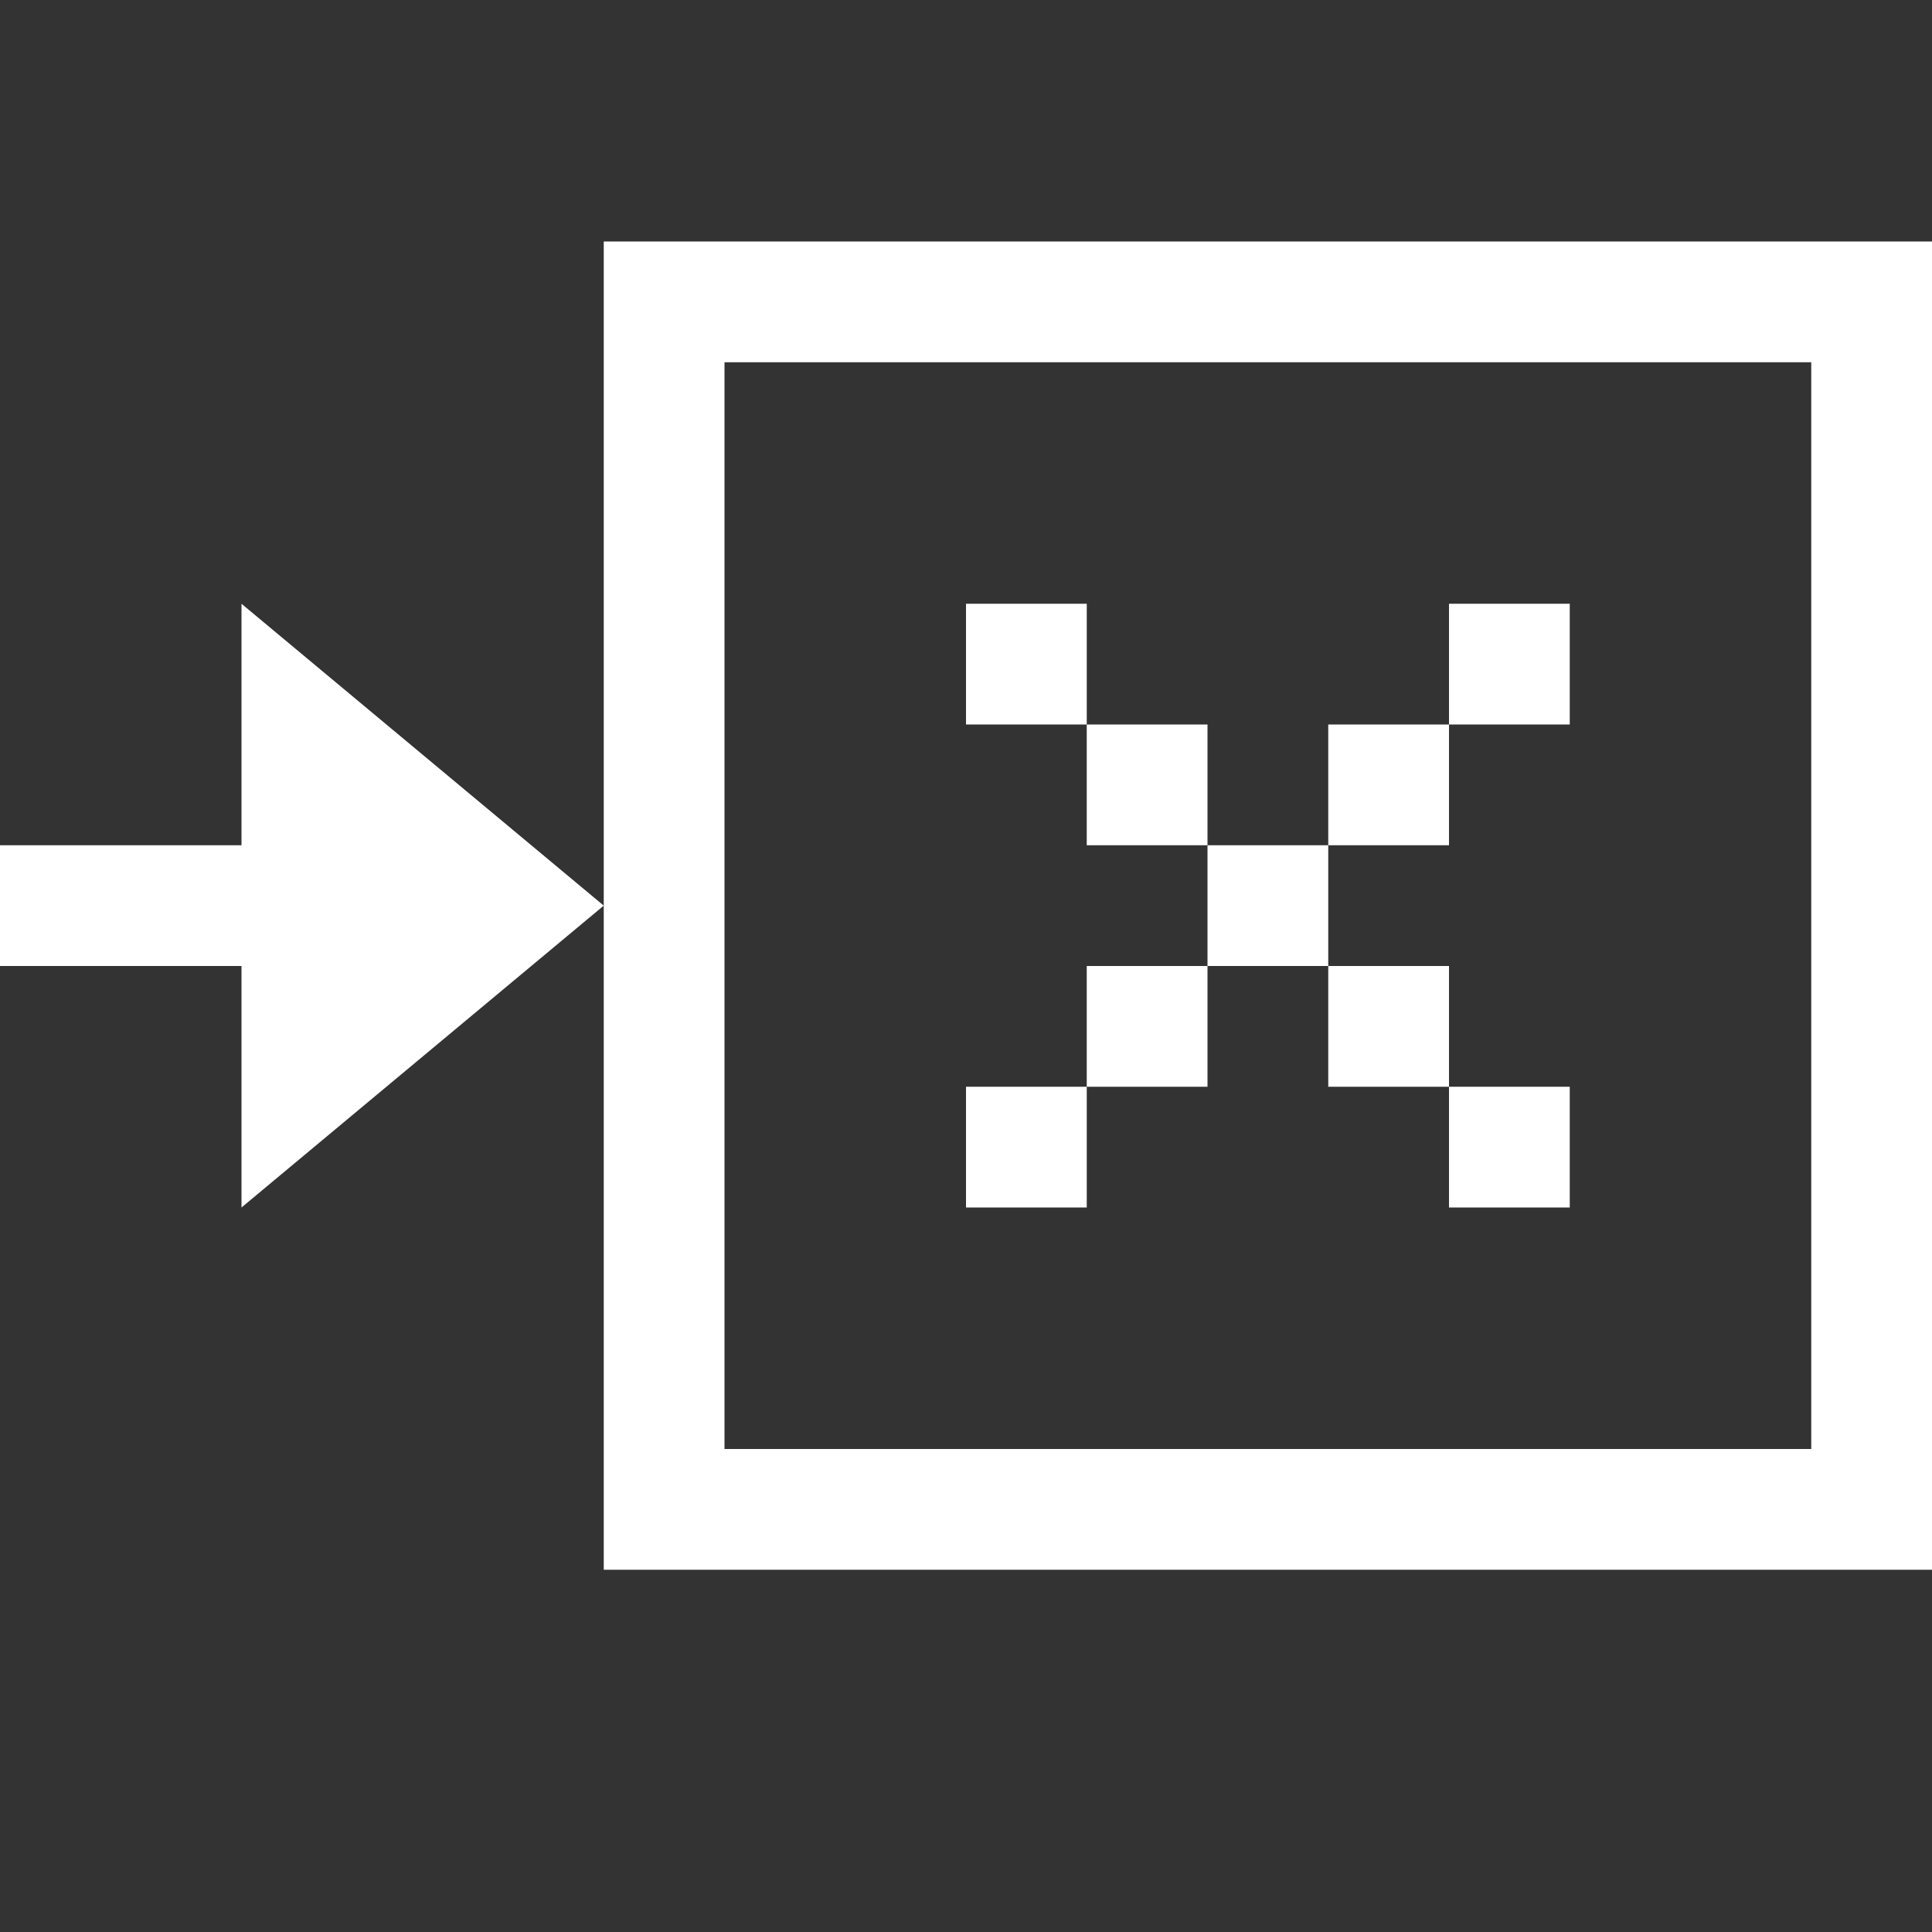 <?xml version="1.0" encoding="iso-8859-1"?>
<!-- Generator: Adobe Illustrator 19.1.1, SVG Export Plug-In . SVG Version: 6.00 Build 0)  -->
<svg version="1.1" xmlns="http://www.w3.org/2000/svg" xmlns:xlink="http://www.w3.org/1999/xlink" x="0px" y="0px"
	 viewBox="0 0 16 16" style="enable-background:new 0 0 16 16;" xml:space="preserve">
<rect x="0" y="0" width="16" height="16" fill="#333333" stroke="none"/>
<g id="BG_x2B_Header">
	<g id="BG" style="display:none;">
	</g>
	<g id="Header">
		<g id="Right-ID">
		</g>
	</g>
</g>
<g id="Titles">
</g>
<g id="Content">
	<g id="Icons">
	</g>
	<g id="Simulink-marquee">
		<g id="Layer_11" style="display:none;">
		</g>
	</g>
	<g id="State-write">
		<rect x="0" y="7" style="fill:#FFFFFF;" width="4" height="1"/>
		<polygon style="fill:#FFFFFF;" points="5,7.5 2,10 2,5 		"/>
		<g>
			<path style="fill:#FFFFFF;" d="M15,3v9H6V3H15 M16,2H5v11h11V2L16,2z"/>
		</g>
		<g>
			<rect x="11" y="8" style="fill:#FFFFFF;" width="1" height="1"/>
			<rect x="12" y="9" style="fill:#FFFFFF;" width="1" height="1"/>
			<rect x="9" y="6" style="fill:#FFFFFF;" width="1" height="1"/>
			<rect x="8" y="5" style="fill:#FFFFFF;" width="1" height="1"/>
			<rect x="11" y="6" style="fill:#FFFFFF;" width="1" height="1"/>
			<rect x="12" y="5" style="fill:#FFFFFF;" width="1" height="1"/>
			<rect x="10" y="7" style="fill:#FFFFFF;" width="1" height="1"/>
			<rect x="9" y="8" style="fill:#FFFFFF;" width="1" height="1"/>
			<rect x="8" y="9" style="fill:#FFFFFF;" width="1" height="1"/>
		</g>
	</g>
	<g id="State-read">
	</g>
</g>
<g id="Specs">
</g>
</svg>
